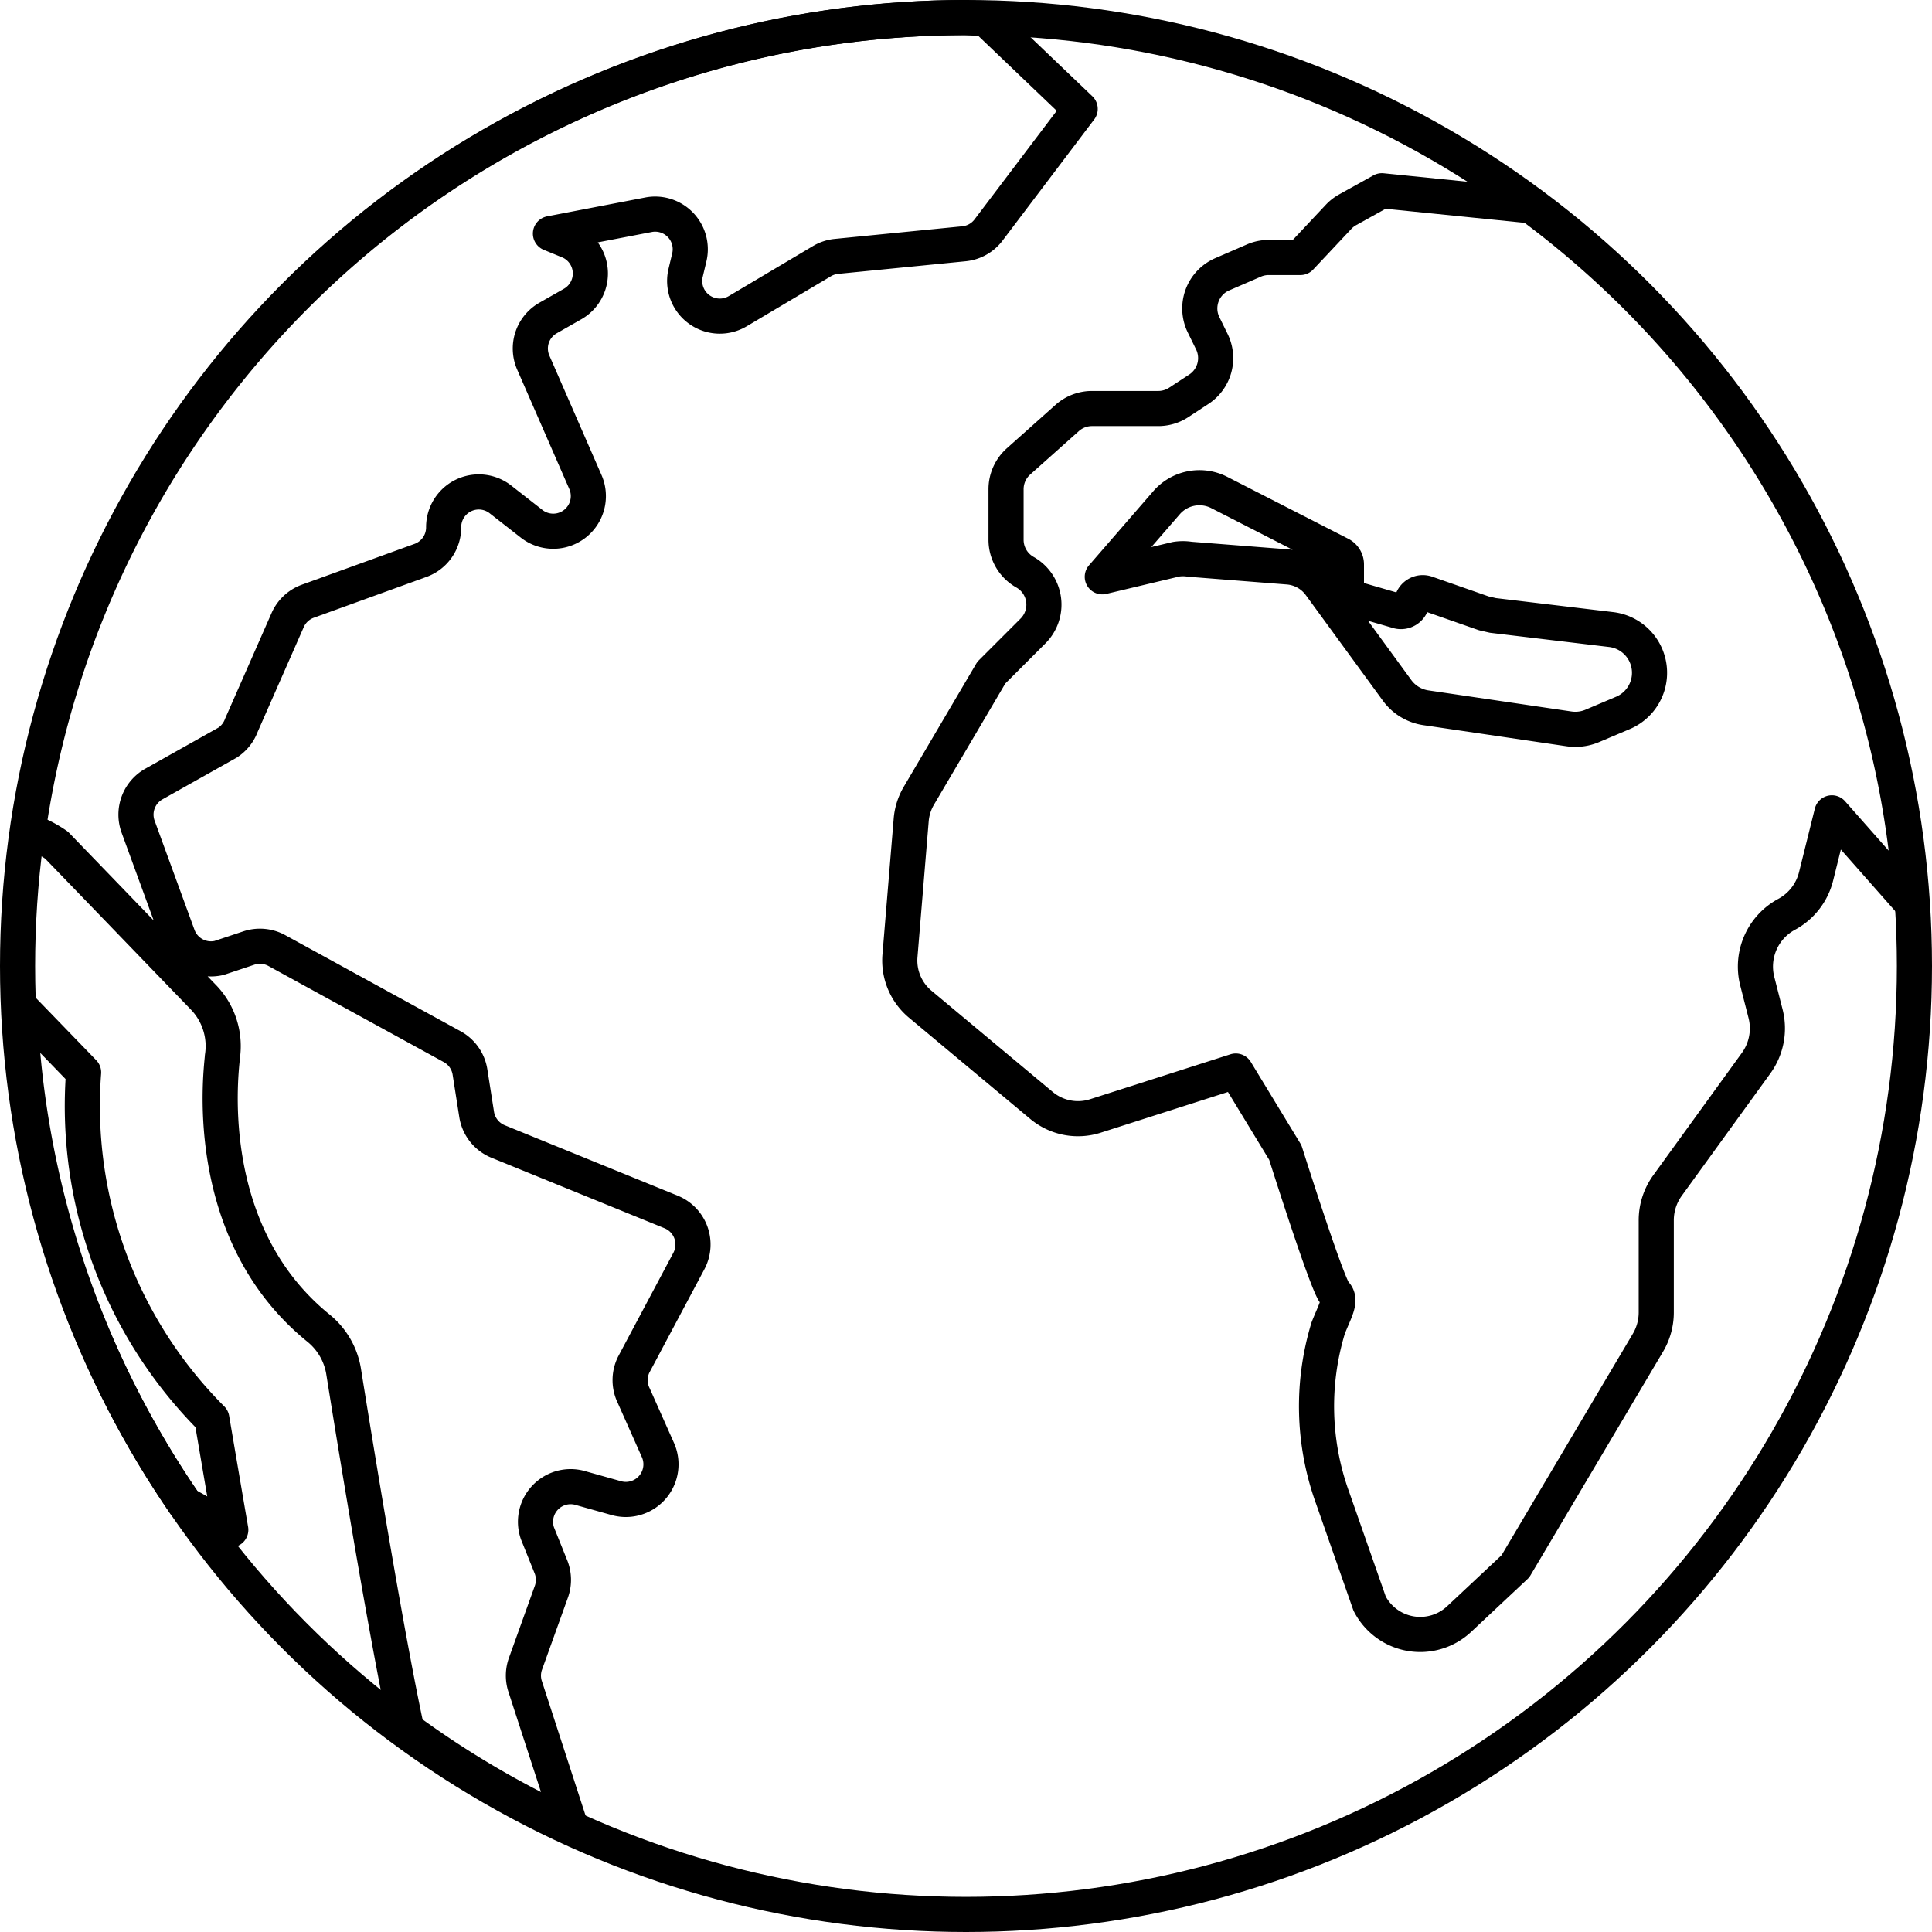 <svg id="Layer_1" data-name="Layer 1" xmlns="http://www.w3.org/2000/svg" viewBox="0 0 55 55"><defs><style>.cls-1{fill:none;stroke:#000;stroke-linecap:round;stroke-linejoin:round;}</style></defs><title>culture</title><circle class="cls-1" cx="27.5" cy="27.5" r="27"/><path class="cls-1" d="M38.87,6.33a1.06,1.06,0,0,0-.25.2L37.54,7.68h-.91a1.06,1.06,0,0,0-.42.09l-.9.39a1.06,1.06,0,0,0-.53,1.43l.24.49a1.06,1.06,0,0,1-.37,1.35l-.58.38a1.06,1.06,0,0,1-.58.17H31.61a1.06,1.06,0,0,0-.71.27l-1.39,1.24a1.06,1.06,0,0,0-.35.79v1.44a1.06,1.06,0,0,0,.54.92,1.06,1.06,0,0,1,.23,1.67L28.74,19.5,26.68,23a1.62,1.62,0,0,0-.22.69l-.32,3.87a1.62,1.62,0,0,0,.58,1.38l3.45,2.88a1.62,1.62,0,0,0,1.53.3l4-1.28,1.41,2.32s1.2,3.8,1.41,4,0,.51-.19,1A7.65,7.65,0,0,0,38.46,43L39.51,46h0a1.62,1.62,0,0,0,2.55.44l1.6-1.5,3.77-6.36a1.69,1.69,0,0,0,.24-.86V35.1a1.69,1.69,0,0,1,.32-1l2.52-3.48a1.69,1.69,0,0,0,.27-1.42l-.23-.9a1.69,1.69,0,0,1,.83-1.92,1.69,1.69,0,0,0,.84-1.08l.45-1.81,2.26,2.56A26.92,26.92,0,0,0,44.11,6.21l-4.25-.43Zm1.84,11.15h0a.32.32,0,0,1,.42-.24l1.63.57.26.06,3.35.4a1.24,1.24,0,0,1,.34,2.38l-.85.36a1.24,1.24,0,0,1-.67.09l-4.07-.6a1.24,1.24,0,0,1-.83-.5l-2.19-3a1.24,1.24,0,0,0-.91-.51l-2.8-.22a1.25,1.25,0,0,0-.39,0l-2.1.5,1.83-2.11a1.24,1.24,0,0,1,1.5-.29l3.44,1.76a.32.32,0,0,1,.18.29v.66a.32.32,0,0,0,.23.31l1.21.35A.32.32,0,0,0,40.72,17.48Z" transform="translate(-0.52 -0.35)"/><path class="cls-1" d="M6.55,40.74A12.6,12.6,0,0,1,2.9,30.88L1.08,29h0A26.84,26.84,0,0,0,5.79,43.17l1.3.73C6.88,42.68,6.69,41.56,6.55,40.74Z" transform="translate(-0.52 -0.35)"/><path class="cls-1" d="M15.47,47.74l.74-2.06a1,1,0,0,0,0-.71L15.82,44A1,1,0,0,1,17,42.7l1.07.3a1,1,0,0,0,1.18-1.37l-.69-1.55a1,1,0,0,1,0-.88l1.57-2.95a1,1,0,0,0-.51-1.4l-4.91-2a1,1,0,0,1-.62-.77l-.19-1.21a1,1,0,0,0-.5-.72l-5-2.74a1,1,0,0,0-.8-.07l-.84.28A1,1,0,0,1,5.59,27L4.45,23.88a1,1,0,0,1,.45-1.21L7,21.49A1,1,0,0,0,7.39,21l1.32-3a1,1,0,0,1,.56-.53L12.5,16.3a1,1,0,0,0,.65-.94,1,1,0,0,1,1.62-.79l.87.68a1,1,0,0,0,1.54-1.19L15.7,10.67a1,1,0,0,1,.41-1.26L16.83,9a1,1,0,0,0-.08-1.77L16.19,7,19,6.46a1,1,0,0,1,1.14,1.23l-.1.42a1,1,0,0,0,1.48,1.1l2.39-1.42a1,1,0,0,1,.41-.14l3.64-.36a1,1,0,0,0,.7-.39l2.61-3.45L28.58.88,28,.85A27,27,0,0,0,1.32,24a3.3,3.3,0,0,1,.81.41l4.2,4.35a2,2,0,0,1,.52,1.68c0,.19-.72,4.93,2.75,7.73a2,2,0,0,1,.7,1.21c.53,3.31,1.29,7.85,1.8,10.21a26.94,26.94,0,0,0,4.66,2.74l-1.3-4A1,1,0,0,1,15.47,47.74Z" transform="translate(-0.52 -0.35)"/></svg>